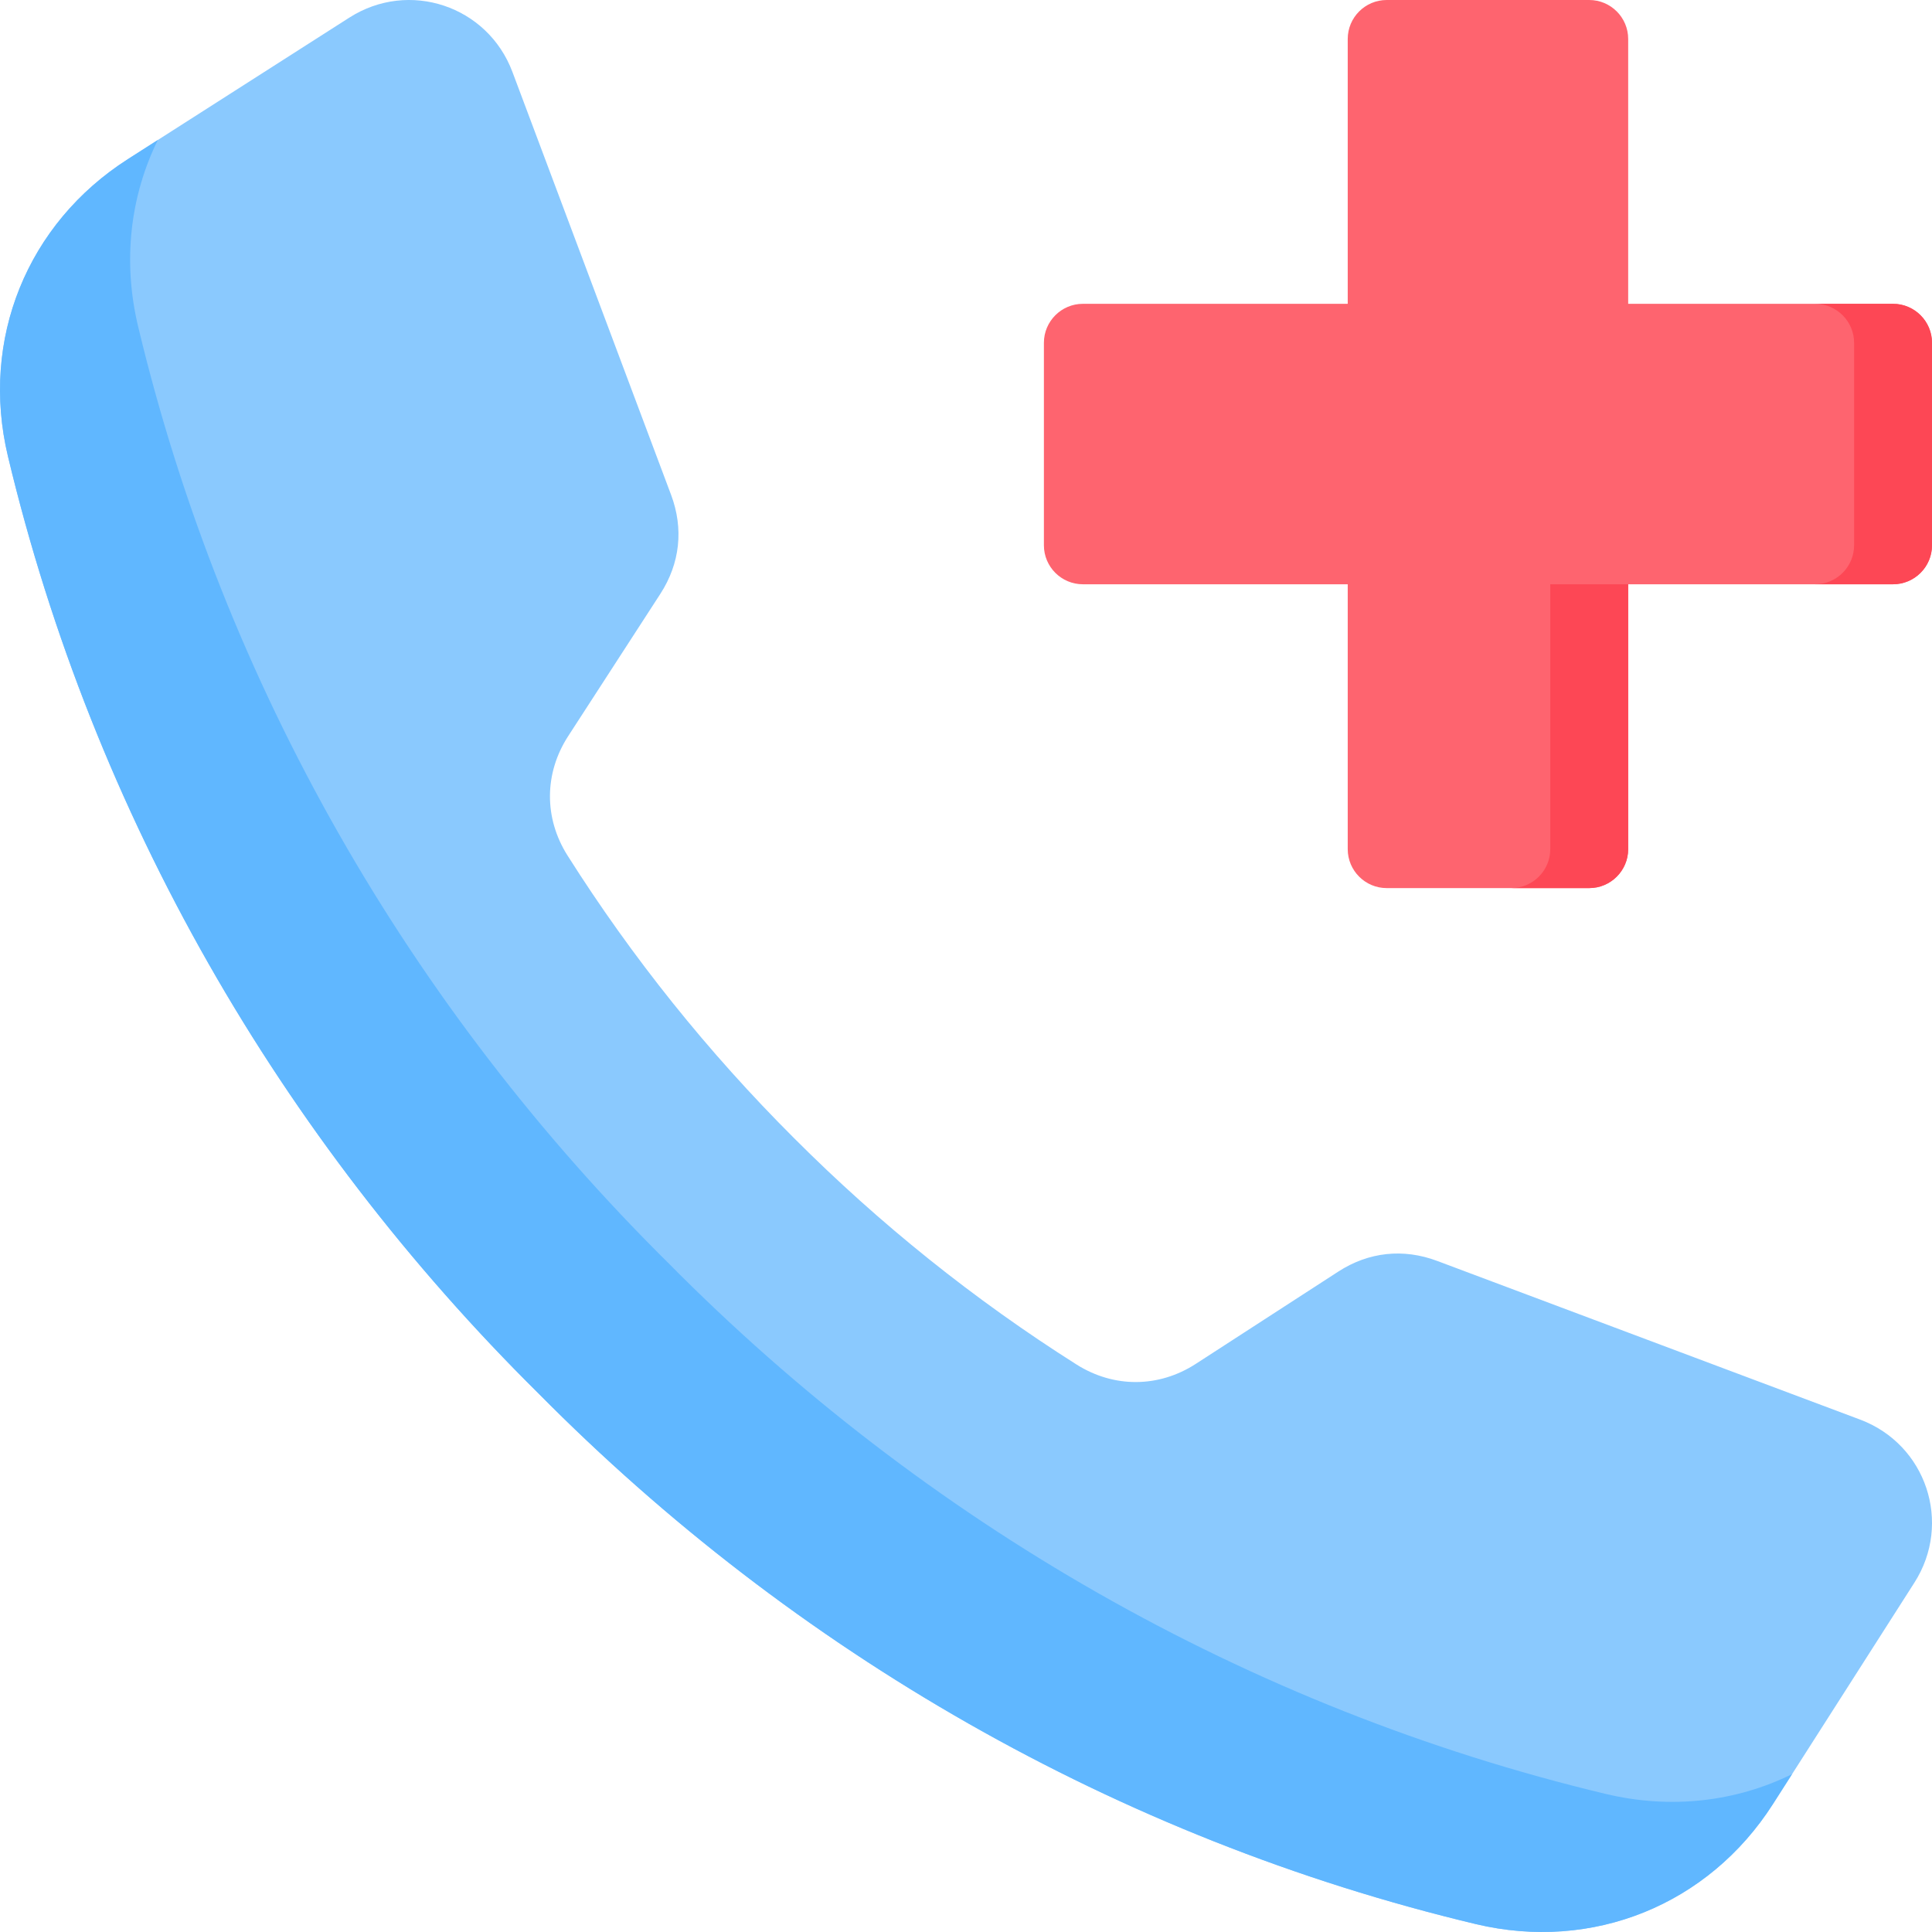 <svg width="43" height="43" viewBox="0 0 43 43" fill="none" xmlns="http://www.w3.org/2000/svg">
<path fill-rule="evenodd" clip-rule="evenodd" d="M30.863 0H35.371C35.849 0 36.238 0.389 36.238 0.867V6.762H42.133C42.611 6.762 43 7.152 43 7.629V12.137C43 12.615 42.611 13.004 42.133 13.004H36.238V18.899C36.238 19.377 35.849 19.766 35.371 19.766H30.863C30.385 19.766 29.996 19.377 29.996 18.899V13.004H24.101C23.623 13.004 23.234 12.615 23.234 12.137V7.629C23.234 7.152 23.623 6.762 24.101 6.762H29.996V0.867C29.996 0.389 30.385 0 30.863 0Z" fill="#FE646F"/>
<path fill-rule="evenodd" clip-rule="evenodd" d="M41.266 7.629V12.137C41.266 12.615 40.876 13.004 40.399 13.004H42.133C42.61 13.004 43 12.615 43 12.137V7.629C43 7.152 42.61 6.762 42.133 6.762H40.399C40.876 6.762 41.266 7.152 41.266 7.629ZM36.238 18.899V13.004H34.504V18.899C34.504 19.377 34.114 19.766 33.637 19.766H35.371C35.848 19.766 36.238 19.377 36.238 18.899Z" fill="#FD4755"/>
<path fill-rule="evenodd" clip-rule="evenodd" d="M17.671 25.329C15.761 23.423 14.069 21.314 12.63 19.039C12.105 18.208 12.111 17.21 12.645 16.385L14.698 13.216C15.136 12.539 15.219 11.767 14.936 11.013L11.405 1.601C10.852 0.128 9.102 -0.456 7.775 0.392L2.849 3.54C0.601 4.976 -0.443 7.558 0.176 10.153C2.082 18.141 6.24 25.329 11.986 31.014C17.671 36.761 24.859 40.918 32.847 42.824C35.442 43.443 38.024 42.4 39.461 40.151L42.608 35.225C43.456 33.898 42.873 32.148 41.399 31.595L31.987 28.064C31.233 27.781 30.461 27.864 29.785 28.302L26.615 30.355C25.79 30.889 24.792 30.895 23.961 30.37C21.686 28.931 19.577 27.239 17.671 25.329Z" fill="#8AC9FE"/>
<path fill-rule="evenodd" clip-rule="evenodd" d="M35.743 39.928C27.756 38.021 20.567 33.864 14.882 28.118C9.136 22.433 4.979 15.245 3.072 7.257C2.726 5.806 2.9 4.36 3.513 3.115L2.849 3.54C0.601 4.976 -0.443 7.558 0.176 10.153C2.082 18.141 6.24 25.329 11.986 31.014C17.671 36.761 24.859 40.918 32.847 42.824C35.442 43.443 38.024 42.4 39.461 40.151L39.885 39.487C38.64 40.1 37.194 40.274 35.743 39.928Z" fill="#60B7FF"/>
</svg>
